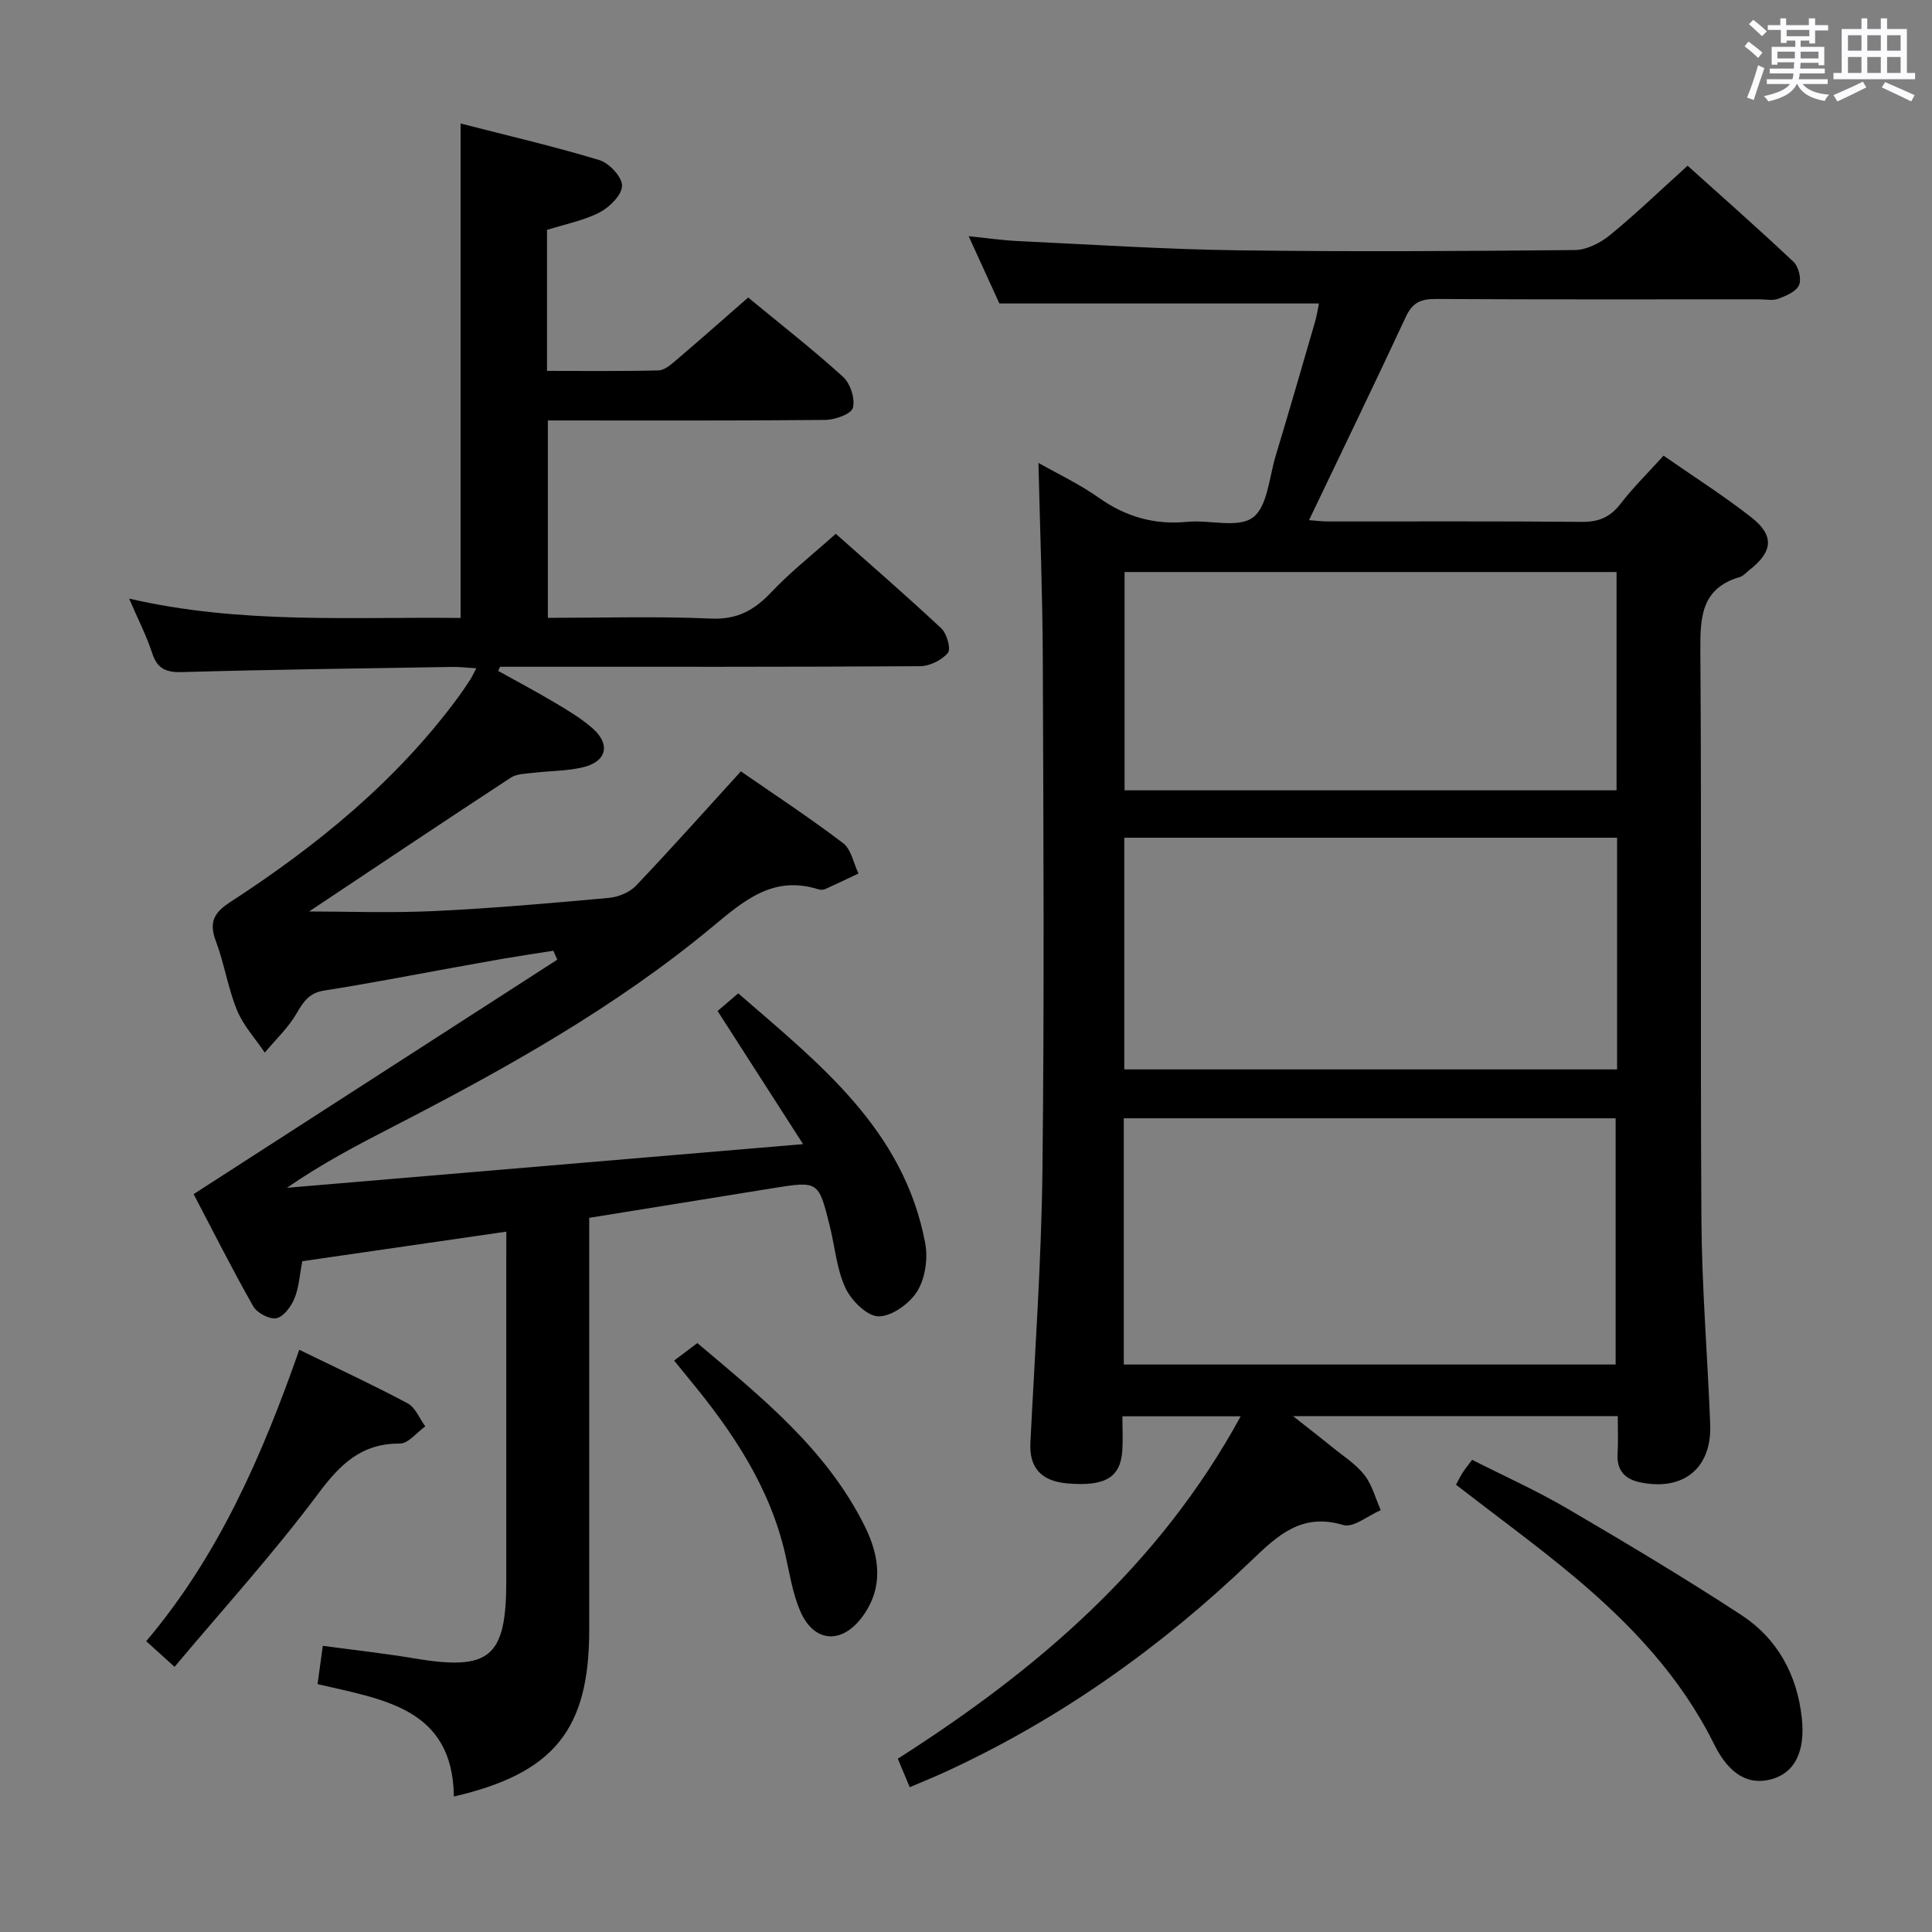 <svg enable-background="new 0 0 400 400" viewBox="0 0 400 400" xmlns="http://www.w3.org/2000/svg"><rect x="0" y="0" width="400" height="400" fill="#808080" stroke="none"/><path d="m361.2 9.6.8-1c.9.7 1.9 1.4 2.9 2.3l-.9 1.1c-1-1-2-1.8-2.8-2.4zm.5 10.6c.9-2.1 1.6-4.3 2.3-6.7.4.2.8.4 1.3.6-.7 2.1-1.5 4.3-2.2 6.6zm.4-15.2.9-.9c1 .8 2 1.6 2.8 2.4l-1 1c-.9-.9-1.8-1.7-2.7-2.5zm12.5-1.2h1.2v1.4h2.7v1.1h-2.7v2.7h-1.2v-.6h-1.8v1.3h4.9v3.8h-1.2v-.5h-3.7c0 .4-.1.9-.1 1.2h5.1v1h-5.2c0 .5-.1.9-.2 1.2h6v1h-5.2c1.1 1.3 2.9 2 5.5 2.2-.4.4-.7.8-.9 1.3-2.9-.5-4.8-1.6-5.7-3.5h-.1c-.8 1.7-2.7 2.9-5.9 3.6-.2-.4-.6-.8-.9-1.1 2.8-.6 4.6-1.4 5.4-2.5h-4.8v-1h5.3c.1-.3.2-.7.2-1.2h-4.9v-1h5c0-.4 0-.8.1-1.3h-3.5v.5h-1.2v-3.7h4.9v-1.3h-1.8v.5h-1.2v-2.7h-2.7v-1h2.6v-1.4h1.2v1.4h4.7v-1.4zm-6.6 8.3h3.6c0-.4 0-.9 0-1.4h-3.6zm1.9-4.6h4.7v-1.3h-4.7zm6.6 3.2h-3.7v1.4h3.7z" fill="#fbfafc"/><path d="m385.3 3.8h1.3v2.2h2.8v-2.2h1.3v2.2h4.1v9.1h1.7v1.3h-16.9v-1.3h1.7v-9.1h4.1v-2.2zm.4 13.1.7 1.2c-1.8.9-3.8 1.9-6 2.9-.2-.4-.5-.8-.8-1.3 2.3-1 4.3-1.9 6.1-2.8zm-3.1-6.4h2.8v-3.2h-2.8zm0 4.6h2.8v-3.3h-2.8zm4-4.6h2.8v-3.2h-2.8zm0 4.6h2.8v-3.3h-2.8zm3.7 1.9c2.1.9 4.1 1.8 6.1 2.7l-.7 1.3c-2.2-1.1-4.2-2-6.1-2.9zm3.2-9.7h-2.8v3.2h2.8v-3.1zm-2.8 7.8h2.8v-3.3h-2.8z" fill="#fbfafc"/><g fill="#010000"><path d="m334.94 293.19c-22.46 0-44.22 0-67.23 0 3.22 2.55 5.63 4.4 7.99 6.32 2.32 1.89 4.95 3.55 6.77 5.85 1.62 2.05 2.3 4.84 3.4 7.3-2.61 1.11-5.67 3.71-7.76 3.08-8.58-2.58-13.55 2.11-18.98 7.32-18.74 17.98-39.68 32.87-63.34 43.76-2.38 1.1-4.82 2.08-7.44 3.2-.85-2.03-1.6-3.82-2.47-5.9 28.73-18.32 54.04-39.83 70.99-70.89-8.74 0-16.31 0-24.49 0 0 2.52.13 4.82-.02 7.1-.37 5.6-3.58 7.47-11.41 6.79-5.44-.47-7.86-3.32-7.62-8.35.94-18.93 2.29-37.86 2.5-56.81.4-35.16.2-70.32.07-105.48-.05-13.43-.58-26.86-.9-40.64 3.91 2.22 8.49 4.38 12.57 7.26 5.57 3.92 11.46 5.6 18.23 4.94 4.61-.45 10.51 1.37 13.58-.89 3.05-2.25 3.38-8.3 4.72-12.73 2.78-9.21 5.46-18.46 8.14-27.7.41-1.4.62-2.86.83-3.89-22.02 0-43.77 0-66.16 0-1.72-3.77-3.84-8.4-6.36-13.93 3.88.4 7.02.86 10.18 1.01 15.11.71 30.22 1.7 45.33 1.91 23.32.32 46.66.18 69.98-.05 2.45-.02 5.28-1.46 7.26-3.07 5.4-4.42 10.44-9.28 16.1-14.39 6.78 6.1 14.48 12.88 21.94 19.91 1.05.99 1.67 3.56 1.13 4.81-.57 1.33-2.67 2.22-4.28 2.82-1.17.44-2.63.12-3.97.12-22.33 0-44.66.06-66.99-.07-3.05-.02-4.8.76-6.14 3.64-6.52 13.99-13.25 27.88-20.07 42.15 1.21.09 2.59.27 3.97.27 17.5.02 34.99-.08 52.49.09 3.52.04 5.9-.97 8.04-3.75 2.62-3.4 5.72-6.44 8.9-9.96 6.24 4.34 12.42 8.27 18.15 12.75 4.84 3.78 4.5 7.13-.36 10.92-.66.51-1.26 1.24-2.01 1.46-7.84 2.3-8.21 8.08-8.16 15.06.28 39.32-.03 78.65.22 117.98.09 14.13 1.27 28.24 1.82 42.37.35 9.04-5.46 13.83-14.37 12.05-3.17-.63-5-2.37-4.81-5.87.15-2.45.04-4.93.04-7.87zm-102.27-10.68h101.83c0-17.31 0-34.19 0-50.98-34.15 0-67.86 0-101.83 0zm102.13-109.07c-34.2 0-67.94 0-102.03 0v47.97h102.03c0-16.05 0-31.7 0-47.97zm-.11-55.01c-34.1 0-67.83 0-101.86 0v45.2h101.86c0-15.06 0-29.83 0-45.2z"/><path d="m104.83 255c-14.6 2.11-28.5 4.13-42.24 6.12-.57 2.92-.7 5.49-1.63 7.72-.69 1.67-2.25 3.79-3.74 4.08-1.43.28-4.03-1.1-4.81-2.49-4.47-7.9-8.56-16.02-12.32-23.2 25.64-16.53 50.47-32.53 75.29-48.54-.27-.62-.55-1.23-.82-1.85-3.4.54-6.8 1.04-10.19 1.62-3.6.61-7.19 1.29-10.78 1.93-8.81 1.59-17.61 3.31-26.46 4.69-3.09.48-4.29 2.25-5.71 4.72-1.73 2.98-4.36 5.44-6.6 8.13-1.96-2.91-4.45-5.6-5.75-8.78-1.88-4.58-2.62-9.61-4.36-14.25-1.42-3.79-.59-5.82 2.85-8.06 17.96-11.67 34.46-25.05 47.29-42.47.89-1.21 1.72-2.46 2.54-3.71.35-.54.61-1.14 1.22-2.3-1.95-.11-3.49-.31-5.03-.28-18.64.31-37.28.54-55.91 1.07-3.37.09-5.13-.73-6.19-4-1.18-3.61-2.95-7.03-4.75-11.22 22.96 5.33 45.72 3.76 68.63 4.01 0-34.15 0-67.86 0-102.37 9.67 2.49 19.31 4.72 28.75 7.58 2.03.62 4.7 3.5 4.68 5.31-.02 1.9-2.58 4.44-4.64 5.51-3.32 1.71-7.14 2.44-10.9 3.63v29.19c7.85 0 15.47.1 23.08-.1 1.27-.03 2.63-1.24 3.72-2.17 4.92-4.19 9.77-8.48 14.85-12.92 6.71 5.54 13.39 10.74 19.64 16.42 1.51 1.37 2.55 4.54 2.04 6.42-.34 1.29-3.71 2.48-5.74 2.5-18.99.19-37.98.11-57.41.11v40.87c11.24 0 22.53-.35 33.78.15 5.43.24 8.95-1.73 12.47-5.45 3.97-4.2 8.57-7.82 13.36-12.1 6.84 6.07 14.48 12.69 21.86 19.59 1.15 1.08 2.03 4.28 1.35 5.07-1.28 1.5-3.76 2.74-5.76 2.75-27.16.17-54.32.12-81.48.12-1.82 0-3.65 0-5.47 0-.13.28-.26.57-.4.85 3.93 2.19 7.91 4.3 11.77 6.6 2.71 1.61 5.47 3.25 7.81 5.32 3.7 3.28 2.9 6.8-1.88 8-3.35.83-6.91.76-10.37 1.18-1.6.2-3.46.18-4.71 1-14.43 9.45-28.76 19.05-41.76 27.71 7.53 0 16.71.34 25.85-.08 12.11-.57 24.2-1.64 36.28-2.74 1.93-.18 4.23-1.14 5.54-2.51 7.22-7.58 14.18-15.4 21.72-23.68 6.86 4.75 14.2 9.57 21.17 14.87 1.68 1.28 2.15 4.14 3.18 6.28-2.28 1.08-4.55 2.18-6.86 3.21-.42.19-1.03.2-1.48.05-9.25-2.91-15.28 2.26-21.85 7.73-20.19 16.79-43.03 29.5-66.28 41.48-7.36 3.79-14.69 7.63-21.86 12.6 35.03-2.96 70.05-5.93 106.86-9.04-6.31-9.83-11.98-18.65-17.7-27.56 1.13-.97 2.39-2.05 4.27-3.66 16.66 14.47 34.27 28.12 38.71 51.7.6 3.17.02 7.28-1.63 9.96-1.58 2.56-5.27 5.23-8.02 5.22-2.37-.01-5.66-3.29-6.87-5.9-1.84-3.97-2.18-8.63-3.27-12.96-2.3-9.19-2.34-9.19-11.8-7.67-12.56 2.02-25.12 4.06-37.97 6.13v19.87 65.49c0 20.54-7.25 29.64-28.02 34.45-.24-18.31-14.56-20.06-28.22-23.27.34-2.51.67-4.9 1.08-7.93 6.49.88 12.7 1.55 18.85 2.59 15.74 2.64 19.14-.15 19.14-16.05 0-22.16 0-44.32 0-66.49.01-1.8.01-3.57.01-5.8z"/><path d="m301.45 307.4c.41-.77.83-1.63 1.34-2.45.43-.69.96-1.32 2-2.71 6.56 3.33 13.32 6.36 19.68 10.08 12.18 7.13 24.31 14.37 36.11 22.09 7.44 4.87 11.5 12.38 12.46 21.24.77 7.08-1.51 11.32-6.11 12.67-4.74 1.39-8.86-.75-12.05-7.21-6.87-13.88-17.23-24.82-28.88-34.6-7.87-6.59-16.22-12.65-24.55-19.11z"/><path d="m61.96 279.46c7.94 3.87 15.31 7.28 22.45 11.09 1.6.86 2.44 3.14 3.64 4.77-1.75 1.24-3.5 3.55-5.24 3.55-8.01-.04-12.38 4.28-16.95 10.41-9.21 12.33-19.61 23.77-29.72 35.82-2.39-2.16-3.84-3.47-5.87-5.31 14.96-17.66 24.02-38.43 31.69-60.33z"/><path d="m139.57 281.69c1.64-1.23 2.95-2.23 4.81-3.62 13.05 11.04 26.75 21.91 34.71 38.02 3.07 6.22 3.92 12.79-.71 18.85-4.29 5.6-9.96 5.06-12.73-1.45-1.54-3.61-2.16-7.64-3.03-11.51-3.17-14.04-10.93-25.55-19.9-36.42-.85-1.03-1.68-2.06-3.15-3.87z"/></g></svg>